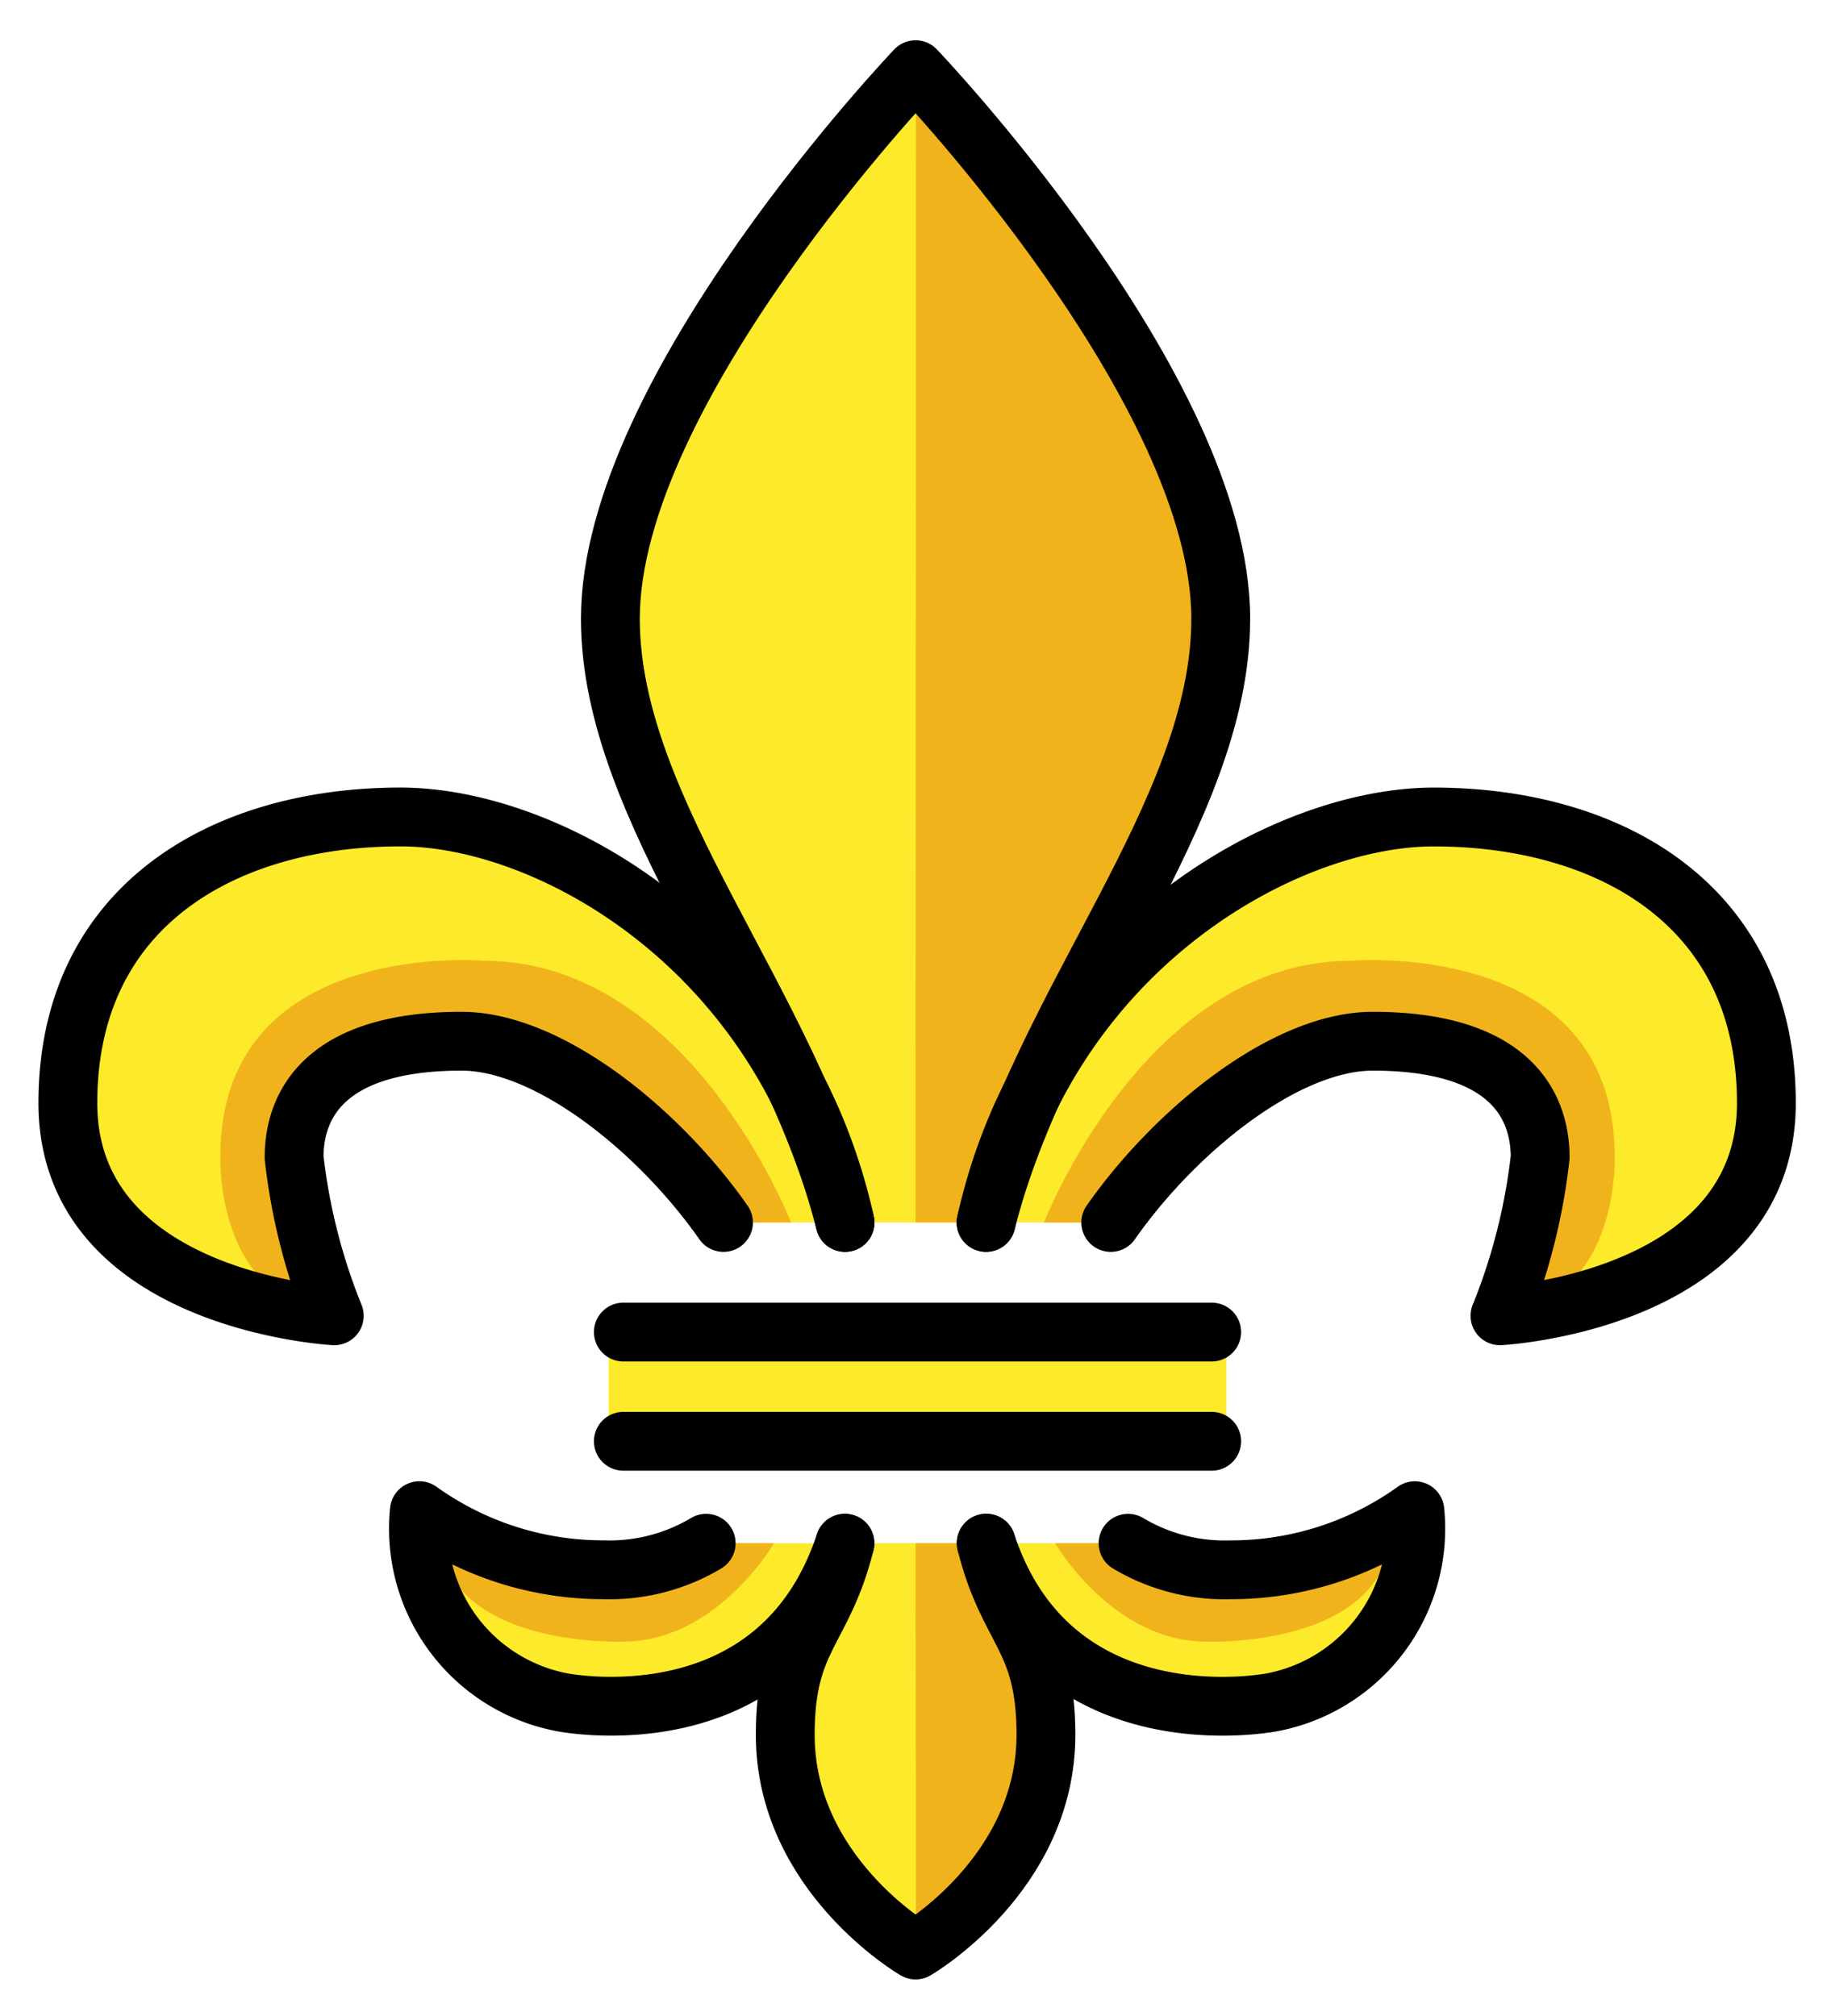<svg xmlns="http://www.w3.org/2000/svg" role="img" viewBox="6.37 3.24 59.39 65.39"><title>269C.svg</title><g id="color"><path fill="#fcea2b" stroke="#fcea2b" stroke-miterlimit="10" stroke-width=".954" d="M26.589 46.453H45.672V49.996H26.589z"/><path fill="#fcea2b" d="M38.359 53.301c.719 2.888 1.937 3.03 1.937 6.216 0 4.521-4.213 6.974-4.213 6.974l-.015.009-.015-.009s-4.213-2.452-4.213-6.974c0-3.185 1.217-3.328 1.936-6.214M33.78 42.898c-1.782-7.102-7.612-13.29-7.612-19.587 0-7.434 9.884-17.794 9.884-17.794L36.067 5.5l.015.016s9.884 10.361 9.884 17.794c0 6.297-5.83 12.485-7.612 19.587"/><path fill="#fcea2b" d="M42.398 42.898c2.107-3.01 5.678-5.88 8.498-5.88 4.28 0 5.43 1.93 5.43 3.77a19.467 19.467 0 0 1-1.303 5.137s8.641-.46 8.641-6.901S58.55 29.744 52.876 29.744c-4.877 0-12.547 4.298-14.521 13.153M38.359 53.301c2.18 6.603 9.303 5.157 9.303 5.157a5.732 5.732 0 0 0 4.6-6.21 10.232 10.232 0 0 1-5.98 1.917 6.105 6.105 0 0 1-3.322-.861M33.775 53.303c-2.18 6.601-9.202 5.154-9.202 5.154a5.732 5.732 0 0 1-4.6-6.21 10.232 10.232 0 0 0 5.98 1.917 6.106 6.106 0 0 0 3.322-.861M29.837 42.898c-2.107-3.01-5.678-5.88-8.498-5.88-4.28 0-5.43 1.93-5.43 3.77a19.467 19.467 0 0 0 1.303 5.137s-8.641-.46-8.641-6.901 5.114-9.281 10.788-9.281c4.877 0 12.447 4.298 14.421 13.153"/><path fill="#f1b31c" d="M36.083 66.491s4.213-2.452 4.213-6.974c0-3.186-1.217-3.328-1.937-6.216h-2.292zM36.067 42.898h2.288c1.782-7.102 7.612-13.29 7.612-19.587 0-7.434-9.884-17.794-9.884-17.794zM54.402 45.926a19.466 19.466 0 0 0 1.304-5.137c0-1.84-1.15-3.77-5.43-3.77-2.821 0-6.391 2.869-8.498 5.88H40.234s3.283-8.489 9.958-8.489c0 0 8.55-.75 8.55 6.337C58.742 40.746 58.962 45.926 54.402 45.926zM17.86 45.926a19.467 19.467 0 0 1-1.303-5.137c0-1.84 1.15-3.77 5.43-3.77 2.82 0 6.391 2.869 8.498 5.88h1.542s-3.283-8.489-9.958-8.489c0 0-8.55-.75-8.55 6.337C13.52 40.746 13.3 45.926 17.86 45.926zM51.514 52.694a10.232 10.232 0 0 1-5.98 1.917 4.243 4.243 0 0 1-3.375-1.309H40.594s1.852 3.194 4.904 3.194C45.498 56.496 51.514 56.73 51.514 52.694zM20.557 52.694a10.233 10.233 0 0 0 5.98 1.917 4.244 4.244 0 0 0 3.375-1.309h1.564s-1.852 3.194-4.904 3.194C26.573 56.496 20.557 56.73 20.557 52.694z"/></g><g id="line" fill="none" stroke="#000" stroke-linecap="round" stroke-linejoin="round" stroke-width="1.908"><path d="M38.359 53.301c.719 2.888 1.937 3.03 1.937 6.216 0 4.521-4.213 6.974-4.213 6.974l-.015.009-.015-.009s-4.213-2.452-4.213-6.974c0-3.185 1.217-3.328 1.936-6.214M33.78 42.898c-1.782-7.102-7.612-13.29-7.612-19.587 0-7.434 9.884-17.794 9.884-17.794L36.067 5.5l.015.016s9.884 10.361 9.884 17.794c0 6.297-5.83 12.485-7.612 19.587"/><path d="M42.398 42.898c2.107-3.01 5.678-5.88 8.498-5.88 4.28 0 5.43 1.93 5.43 3.77a19.467 19.467 0 0 1-1.303 5.137s8.641-.46 8.641-6.901S58.55 29.744 52.876 29.744c-4.877 0-12.547 4.298-14.521 13.153M38.359 53.301c2.18 6.603 9.303 5.157 9.303 5.157a5.732 5.732 0 0 0 4.6-6.21 10.232 10.232 0 0 1-5.98 1.917 6.105 6.105 0 0 1-3.322-.861M33.775 53.303c-2.18 6.601-9.202 5.154-9.202 5.154a5.732 5.732 0 0 1-4.6-6.21 10.232 10.232 0 0 0 5.98 1.917 6.106 6.106 0 0 0 3.322-.861M29.837 42.898c-2.107-3.01-5.678-5.88-8.498-5.88-4.28 0-5.43 1.93-5.43 3.77a19.467 19.467 0 0 0 1.303 5.137s-8.641-.46-8.641-6.901 5.114-9.281 10.788-9.281c4.877 0 12.447 4.298 14.421 13.153M45.672 49.996L26.589 49.996M26.589 46.453L45.672 46.453"/></g></svg>